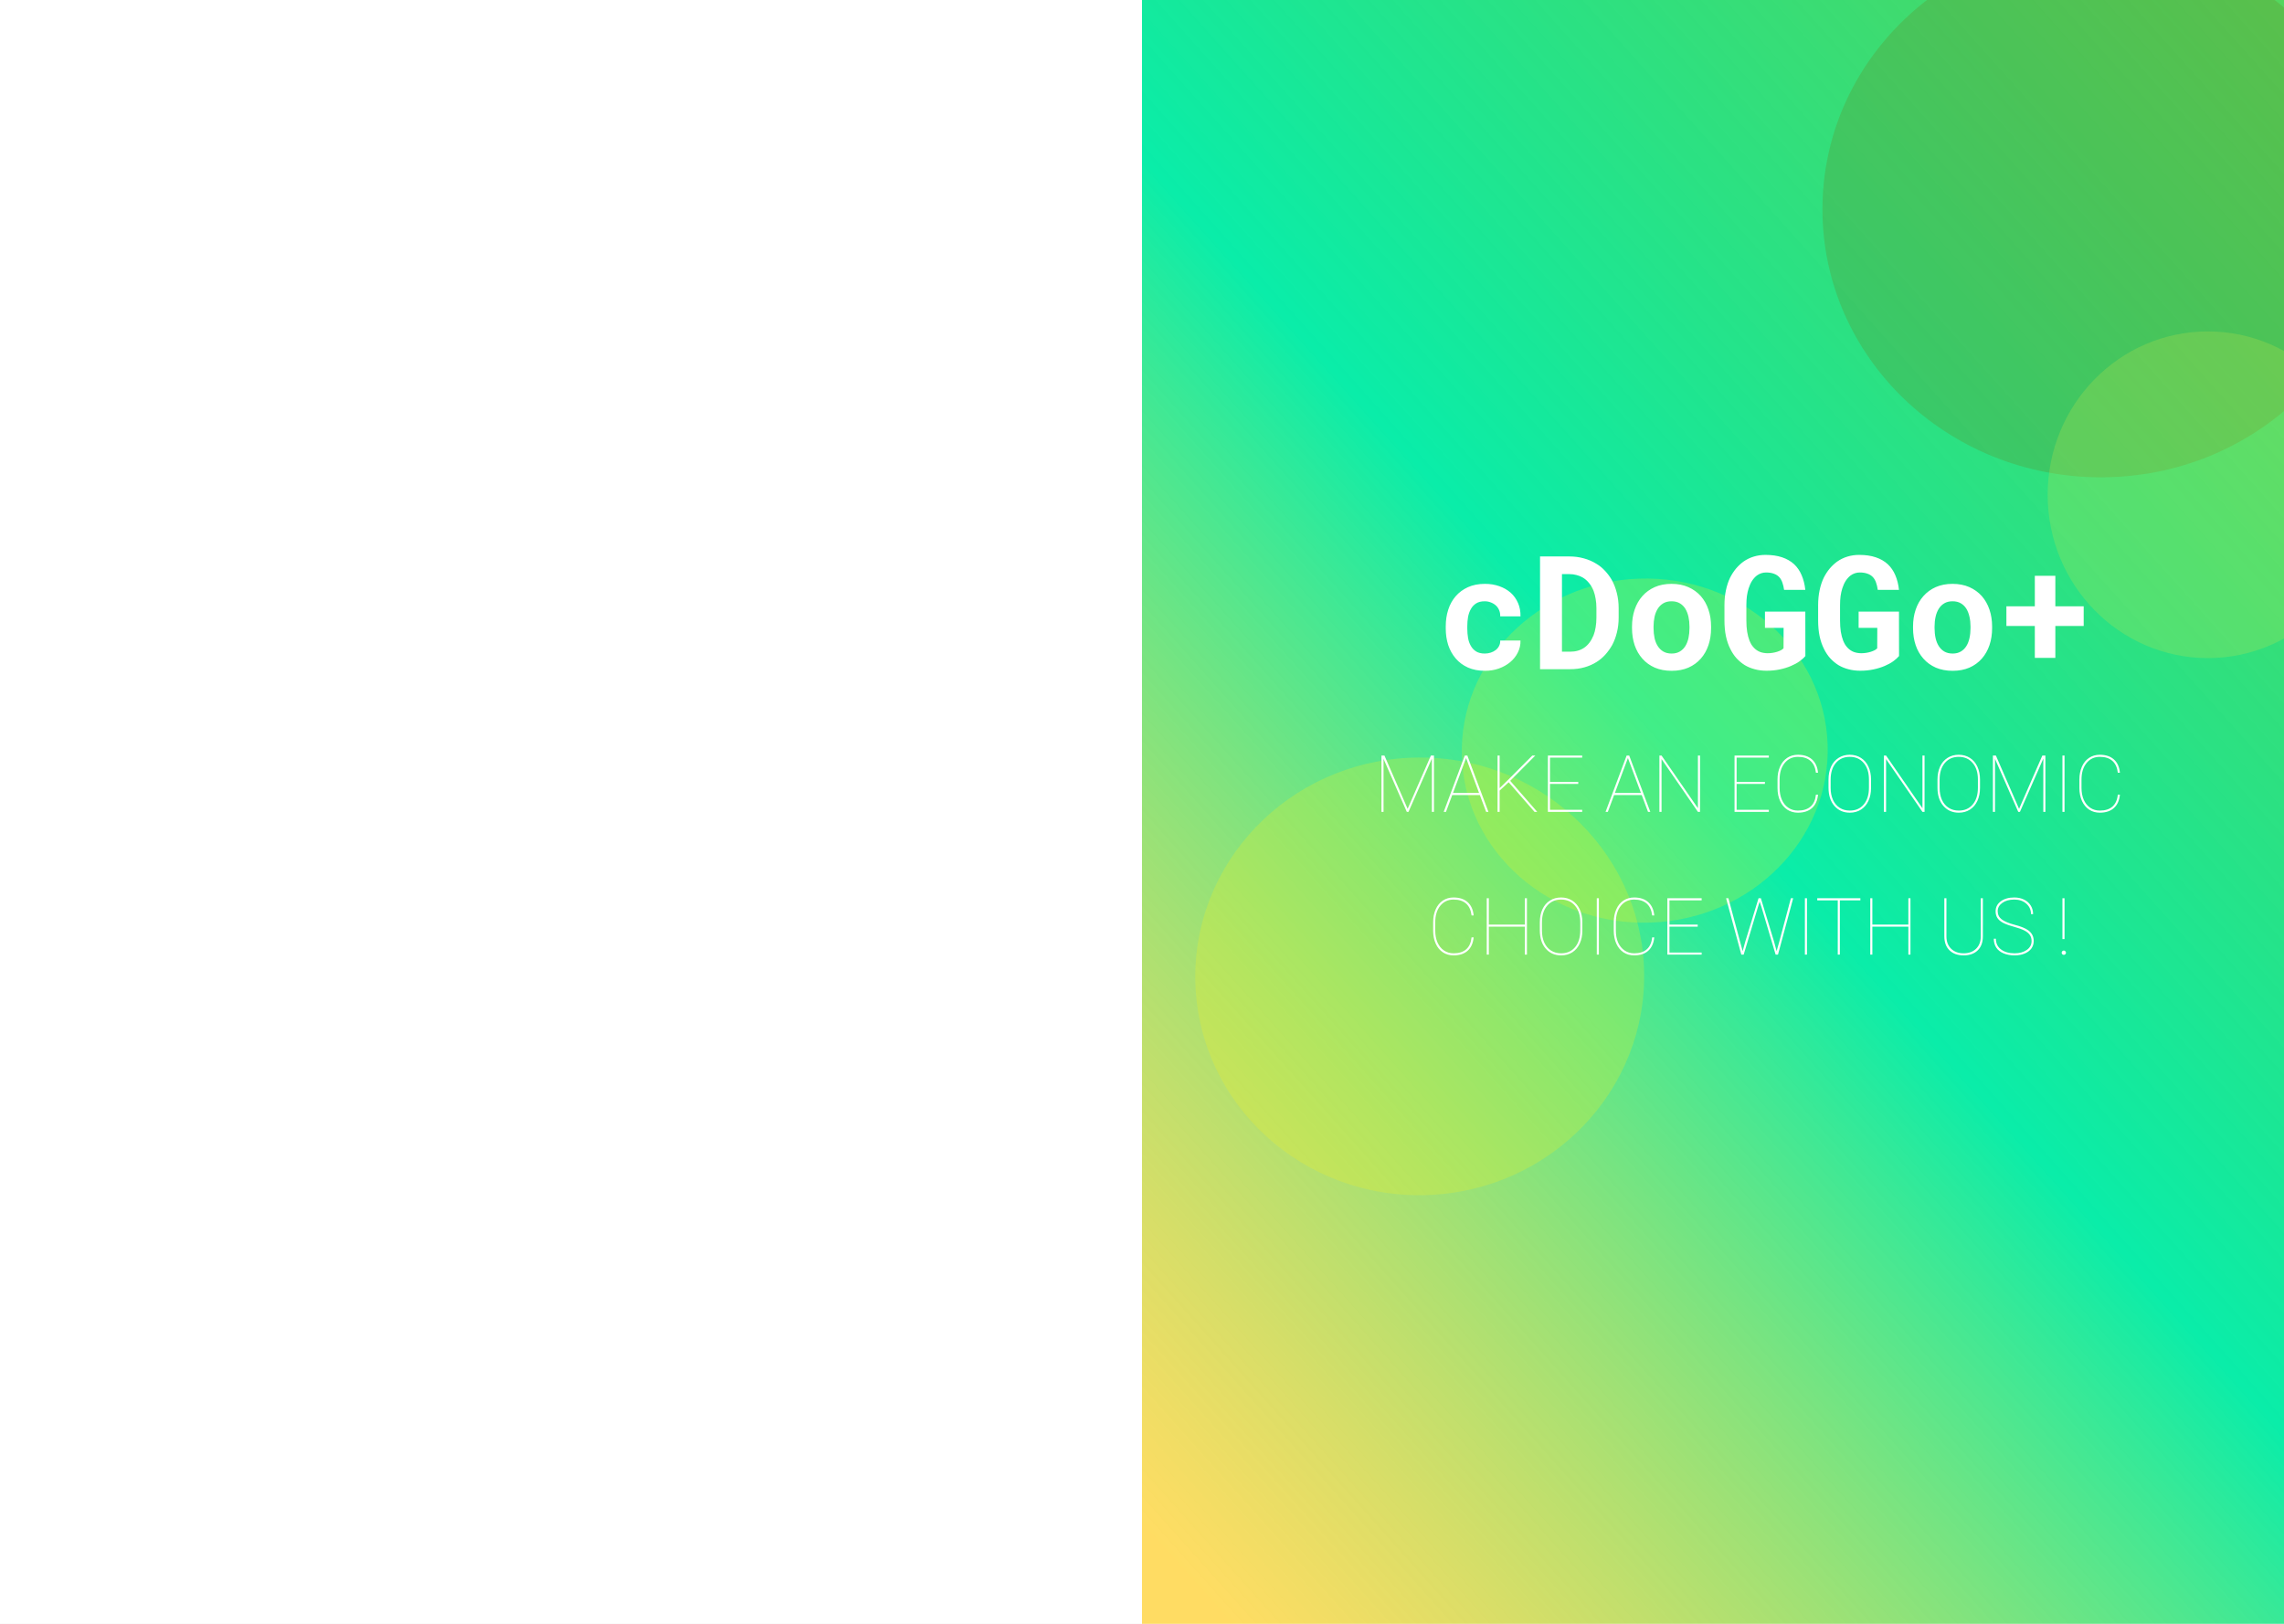 <svg width="1440" height="1024" viewBox="0 0 1440 1024" fill="none" xmlns="http://www.w3.org/2000/svg">
<rect width="1440" height="1024" fill="#E5E5E5"/>
<g clip-path="url(#clip0)">
<rect width="1440" height="1024" fill="white"/>
<rect x="720" width="807" height="1024" fill="url(#paint0_linear)"/>
<g style="mix-blend-mode:color-dodge">
<ellipse cx="1324.5" cy="132" rx="175.5" ry="169" fill="#687613" fill-opacity="0.23"/>
</g>
<g style="mix-blend-mode:screen">
<ellipse cx="1392" cy="312" rx="101" ry="103" fill="#CFE448" fill-opacity="0.23"/>
</g>
<g style="mix-blend-mode:color-dodge" filter="url(#filter0_i)">
<ellipse cx="1036.97" cy="469.357" rx="115.364" ry="108.511" transform="rotate(-1.941 1036.97 469.357)" fill="#FBF218" fill-opacity="0.23"/>
</g>
<g style="mix-blend-mode:color-dodge" filter="url(#filter1_i)">
<ellipse cx="895.094" cy="611.714" rx="141.5" ry="138" transform="rotate(-1.941 895.094 611.714)" fill="#FBF218" fill-opacity="0.23"/>
</g>
<path d="M936.068 412.137C933.887 412.137 932.081 411.697 930.648 410.818C929.249 409.939 928.142 408.768 927.328 407.303C926.482 405.87 925.896 404.21 925.57 402.322C925.245 400.402 925.082 398.416 925.082 396.365V394.9C925.082 392.882 925.245 390.929 925.57 389.041C925.928 387.153 926.531 385.477 927.377 384.012C928.191 382.547 929.298 381.375 930.697 380.496C932.097 379.617 933.871 379.178 936.02 379.178C937.484 379.178 938.835 379.438 940.072 379.959C941.309 380.447 942.367 381.115 943.246 381.961C944.125 382.807 944.792 383.816 945.248 384.988C945.704 386.16 945.899 387.397 945.834 388.699H958.627C958.692 385.574 958.171 382.758 957.064 380.252C955.958 377.713 954.411 375.548 952.426 373.758C950.408 372 948.015 370.633 945.248 369.656C942.481 368.68 939.47 368.191 936.215 368.191C932.146 368.191 928.565 368.891 925.473 370.291C922.413 371.691 919.841 373.595 917.758 376.004C915.674 378.413 914.112 381.245 913.07 384.5C912.029 387.723 911.508 391.189 911.508 394.9V396.365C911.508 400.076 912.029 403.559 913.07 406.814C914.145 410.037 915.723 412.853 917.807 415.262C919.857 417.671 922.429 419.575 925.521 420.975C928.614 422.342 932.211 423.025 936.312 423.025C939.34 423.025 942.204 422.553 944.906 421.609C947.641 420.633 950.033 419.298 952.084 417.605C954.135 415.913 955.746 413.895 956.918 411.551C958.122 409.207 958.692 406.668 958.627 403.934H945.834C945.899 405.171 945.671 406.294 945.15 407.303C944.662 408.312 943.962 409.174 943.051 409.891C942.139 410.607 941.081 411.16 939.877 411.551C938.673 411.941 937.403 412.137 936.068 412.137ZM970.957 422H990.049C993.206 422 996.169 421.609 998.936 420.828C1001.74 420.047 1004.29 418.924 1006.6 417.459C1008.59 416.222 1010.41 414.692 1012.07 412.869C1013.73 411.014 1015.18 408.995 1016.42 406.814C1017.72 404.373 1018.73 401.688 1019.44 398.758C1020.16 395.828 1020.52 392.719 1020.52 389.432V383.572C1020.52 380.154 1020.13 376.932 1019.35 373.904C1018.6 370.877 1017.52 368.11 1016.12 365.604C1014.92 363.553 1013.5 361.665 1011.88 359.939C1010.28 358.182 1008.46 356.701 1006.41 355.496C1004.06 354.031 1001.46 352.908 998.594 352.127C995.729 351.313 992.653 350.906 989.365 350.906H970.957V422ZM984.775 362.039H989.365C991.025 362.039 992.555 362.234 993.955 362.625C995.387 362.983 996.689 363.504 997.861 364.188C999.391 365.099 1000.73 366.271 1001.87 367.703C1003.04 369.135 1003.98 370.763 1004.7 372.586C1005.28 374.116 1005.72 375.809 1006.02 377.664C1006.34 379.487 1006.5 381.424 1006.5 383.475V389.432C1006.5 391.613 1006.34 393.647 1006.02 395.535C1005.72 397.391 1005.28 399.083 1004.7 400.613C1003.98 402.371 1003.12 403.917 1002.11 405.252C1001.13 406.554 1000.03 407.628 998.789 408.475C997.585 409.288 996.25 409.907 994.785 410.33C993.32 410.753 991.742 410.965 990.049 410.965H984.775V362.039ZM1028.94 395.096V396.121C1028.94 399.995 1029.49 403.576 1030.6 406.863C1031.71 410.118 1033.34 412.951 1035.48 415.359C1037.6 417.768 1040.2 419.656 1043.3 421.023C1046.42 422.358 1049.97 423.025 1053.94 423.025C1057.88 423.025 1061.4 422.358 1064.49 421.023C1067.58 419.656 1070.18 417.768 1072.3 415.359C1074.42 412.951 1076.03 410.118 1077.13 406.863C1078.24 403.576 1078.79 399.995 1078.79 396.121V395.096C1078.79 391.255 1078.24 387.706 1077.13 384.451C1076.03 381.163 1074.42 378.315 1072.3 375.906C1070.15 373.497 1067.53 371.609 1064.44 370.242C1061.35 368.875 1057.82 368.191 1053.84 368.191C1049.87 368.191 1046.34 368.875 1043.25 370.242C1040.19 371.609 1037.6 373.497 1035.48 375.906C1033.34 378.315 1031.71 381.163 1030.6 384.451C1029.49 387.706 1028.94 391.255 1028.94 395.096ZM1042.52 396.121V395.096C1042.52 392.947 1042.73 390.913 1043.15 388.992C1043.57 387.072 1044.24 385.379 1045.15 383.914C1046.06 382.449 1047.24 381.294 1048.67 380.447C1050.1 379.601 1051.83 379.178 1053.84 379.178C1055.89 379.178 1057.64 379.601 1059.07 380.447C1060.5 381.294 1061.67 382.449 1062.58 383.914C1063.46 385.379 1064.11 387.072 1064.54 388.992C1064.96 390.913 1065.17 392.947 1065.17 395.096V396.121C1065.17 398.335 1064.96 400.418 1064.54 402.371C1064.11 404.292 1063.46 405.968 1062.58 407.4C1061.67 408.865 1060.5 410.021 1059.07 410.867C1057.64 411.714 1055.93 412.137 1053.94 412.137C1051.89 412.137 1050.13 411.714 1048.67 410.867C1047.24 410.021 1046.06 408.865 1045.15 407.4C1044.24 405.968 1043.57 404.292 1043.15 402.371C1042.73 400.418 1042.52 398.335 1042.52 396.121ZM1138.24 413.699L1138.2 385.672H1112.76V395.926H1124.52L1124.47 408.816C1124.12 409.24 1123.58 409.646 1122.86 410.037C1122.18 410.395 1121.38 410.721 1120.47 411.014C1119.56 411.307 1118.58 411.535 1117.54 411.697C1116.5 411.86 1115.44 411.941 1114.37 411.941C1112.61 411.909 1111.03 411.632 1109.63 411.111C1108.26 410.558 1107.06 409.76 1106.02 408.719C1105.4 408.1 1104.83 407.4 1104.31 406.619C1103.82 405.805 1103.38 404.926 1102.99 403.982C1102.37 402.355 1101.88 400.483 1101.53 398.367C1101.2 396.251 1101.04 393.908 1101.04 391.336V381.57C1101.04 379.52 1101.15 377.615 1101.38 375.857C1101.64 374.1 1102 372.505 1102.45 371.072C1103.04 369.217 1103.77 367.605 1104.65 366.238C1105.56 364.871 1106.57 363.764 1107.68 362.918C1108.52 362.299 1109.44 361.827 1110.41 361.502C1111.39 361.176 1112.4 361.014 1113.44 361.014C1115.36 361.014 1117 361.274 1118.37 361.795C1119.77 362.283 1120.93 363.032 1121.84 364.041C1122.65 364.952 1123.29 366.076 1123.74 367.41C1124.23 368.745 1124.59 370.275 1124.82 372H1138.2C1137.84 368.582 1137.07 365.506 1135.9 362.771C1134.76 360.037 1133.17 357.71 1131.12 355.789C1129.06 353.901 1126.54 352.452 1123.55 351.443C1120.58 350.434 1117.1 349.93 1113.1 349.93C1110.49 349.93 1108.02 350.288 1105.68 351.004C1103.33 351.72 1101.17 352.778 1099.18 354.178C1097.49 355.415 1095.93 356.88 1094.49 358.572C1093.09 360.265 1091.86 362.169 1090.78 364.285C1089.64 366.661 1088.76 369.314 1088.15 372.244C1087.53 375.141 1087.22 378.283 1087.22 381.668V391.336C1087.22 394.884 1087.53 398.172 1088.15 401.199C1088.8 404.227 1089.74 406.945 1090.98 409.354C1092.05 411.535 1093.35 413.471 1094.88 415.164C1096.45 416.857 1098.17 418.289 1100.06 419.461C1101.98 420.6 1104.08 421.463 1106.36 422.049C1108.67 422.667 1111.13 422.977 1113.73 422.977C1116.73 422.977 1119.53 422.7 1122.13 422.146C1124.74 421.593 1127.1 420.861 1129.21 419.949C1131.29 419.07 1133.1 418.077 1134.63 416.971C1136.16 415.864 1137.37 414.773 1138.24 413.699ZM1197.3 413.699L1197.25 385.672H1171.81V395.926H1183.58L1183.53 408.816C1183.18 409.24 1182.64 409.646 1181.92 410.037C1181.24 410.395 1180.44 410.721 1179.53 411.014C1178.62 411.307 1177.64 411.535 1176.6 411.697C1175.56 411.86 1174.5 411.941 1173.43 411.941C1171.67 411.909 1170.09 411.632 1168.69 411.111C1167.32 410.558 1166.12 409.76 1165.08 408.719C1164.46 408.1 1163.89 407.4 1163.37 406.619C1162.88 405.805 1162.44 404.926 1162.05 403.982C1161.43 402.355 1160.94 400.483 1160.58 398.367C1160.26 396.251 1160.1 393.908 1160.1 391.336V381.57C1160.1 379.52 1160.21 377.615 1160.44 375.857C1160.7 374.1 1161.06 372.505 1161.51 371.072C1162.1 369.217 1162.83 367.605 1163.71 366.238C1164.62 364.871 1165.63 363.764 1166.74 362.918C1167.58 362.299 1168.49 361.827 1169.47 361.502C1170.45 361.176 1171.46 361.014 1172.5 361.014C1174.42 361.014 1176.06 361.274 1177.43 361.795C1178.83 362.283 1179.99 363.032 1180.9 364.041C1181.71 364.952 1182.35 366.076 1182.8 367.41C1183.29 368.745 1183.65 370.275 1183.88 372H1197.25C1196.9 368.582 1196.13 365.506 1194.96 362.771C1193.82 360.037 1192.22 357.71 1190.17 355.789C1188.12 353.901 1185.6 352.452 1182.61 351.443C1179.64 350.434 1176.16 349.93 1172.16 349.93C1169.55 349.93 1167.08 350.288 1164.73 351.004C1162.39 351.72 1160.23 352.778 1158.24 354.178C1156.55 355.415 1154.99 356.88 1153.55 358.572C1152.15 360.265 1150.92 362.169 1149.84 364.285C1148.7 366.661 1147.82 369.314 1147.21 372.244C1146.59 375.141 1146.28 378.283 1146.28 381.668V391.336C1146.28 394.884 1146.59 398.172 1147.21 401.199C1147.86 404.227 1148.8 406.945 1150.04 409.354C1151.11 411.535 1152.41 413.471 1153.94 415.164C1155.51 416.857 1157.23 418.289 1159.12 419.461C1161.04 420.6 1163.14 421.463 1165.42 422.049C1167.73 422.667 1170.19 422.977 1172.79 422.977C1175.79 422.977 1178.59 422.7 1181.19 422.146C1183.79 421.593 1186.15 420.861 1188.27 419.949C1190.35 419.07 1192.16 418.077 1193.69 416.971C1195.22 415.864 1196.42 414.773 1197.3 413.699ZM1206.12 395.096V396.121C1206.12 399.995 1206.67 403.576 1207.78 406.863C1208.88 410.118 1210.51 412.951 1212.66 415.359C1214.78 417.768 1217.38 419.656 1220.47 421.023C1223.6 422.358 1227.15 423.025 1231.12 423.025C1235.06 423.025 1238.57 422.358 1241.66 421.023C1244.76 419.656 1247.36 417.768 1249.48 415.359C1251.59 412.951 1253.2 410.118 1254.31 406.863C1255.42 403.576 1255.97 399.995 1255.97 396.121V395.096C1255.97 391.255 1255.42 387.706 1254.31 384.451C1253.2 381.163 1251.59 378.315 1249.48 375.906C1247.33 373.497 1244.71 371.609 1241.62 370.242C1238.52 368.875 1234.99 368.191 1231.02 368.191C1227.05 368.191 1223.52 368.875 1220.42 370.242C1217.36 371.609 1214.78 373.497 1212.66 375.906C1210.51 378.315 1208.88 381.163 1207.78 384.451C1206.67 387.706 1206.12 391.255 1206.12 395.096ZM1219.69 396.121V395.096C1219.69 392.947 1219.9 390.913 1220.33 388.992C1220.75 387.072 1221.42 385.379 1222.33 383.914C1223.24 382.449 1224.41 381.294 1225.84 380.447C1227.28 379.601 1229 379.178 1231.02 379.178C1233.07 379.178 1234.81 379.601 1236.24 380.447C1237.68 381.294 1238.85 382.449 1239.76 383.914C1240.64 385.379 1241.29 387.072 1241.71 388.992C1242.14 390.913 1242.35 392.947 1242.35 395.096V396.121C1242.35 398.335 1242.14 400.418 1241.71 402.371C1241.29 404.292 1240.64 405.968 1239.76 407.4C1238.85 408.865 1237.68 410.021 1236.24 410.867C1234.81 411.714 1233.1 412.137 1231.12 412.137C1229.07 412.137 1227.31 411.714 1225.84 410.867C1224.41 410.021 1223.24 408.865 1222.33 407.4C1221.42 405.968 1220.75 404.292 1220.33 402.371C1219.9 400.418 1219.69 398.335 1219.69 396.121ZM1295.84 382.352V363.113H1282.9V382.352H1264.98V394.754H1282.9V414.871H1295.84V394.754H1313.71V382.352H1295.84Z" fill="white"/>
<path d="M872.849 476.453L887.473 510.071L902.146 476.453H904.074V512H902.756V478.406L888.01 512H886.96L872.287 478.577V512H870.969V476.453H872.849ZM933.005 501.38H915.598L911.643 512H910.202L923.508 476.453H925.119L938.425 512H936.984L933.005 501.38ZM916.086 500.062H932.517L924.313 478.04L916.086 500.062ZM951.169 493.299L945.48 498.548V512H944.162V476.453H945.48V497.01L951.34 491.272L966.086 476.453H967.99L952.146 492.396L969.211 512H967.502L951.169 493.299ZM995.041 494.373H977.219V510.682H997.531V512H975.9V476.453H997.531V477.771H977.219V493.055H995.041V494.373ZM1035.06 501.38H1017.65L1013.69 512H1012.25L1025.56 476.453H1027.17L1040.48 512H1039.04L1035.06 501.38ZM1018.14 500.062H1034.57L1026.36 478.04L1018.14 500.062ZM1071.82 512H1070.5L1047.56 478.699V512H1046.21V476.453H1047.56L1070.5 509.681V476.453H1071.82V512ZM1112.72 494.373H1094.89V510.682H1115.21V512H1093.58V476.453H1115.21V477.771H1094.89V493.055H1112.72V494.373ZM1146.21 501.111C1145.87 504.773 1144.61 507.589 1142.43 509.559C1140.25 511.512 1137.29 512.488 1133.54 512.488C1131.02 512.488 1128.78 511.854 1126.83 510.584C1124.89 509.298 1123.39 507.483 1122.31 505.14C1121.24 502.78 1120.69 500.086 1120.68 497.059V491.565C1120.68 488.538 1121.2 485.836 1122.26 483.46C1123.32 481.067 1124.83 479.22 1126.78 477.918C1128.75 476.616 1131 475.965 1133.54 475.965C1137.25 475.965 1140.21 476.941 1142.4 478.895C1144.6 480.848 1145.87 483.647 1146.21 487.293H1144.89C1144.52 484.021 1143.38 481.539 1141.48 479.847C1139.57 478.138 1136.93 477.283 1133.54 477.283C1130.09 477.283 1127.3 478.585 1125.17 481.189C1123.05 483.794 1121.99 487.285 1121.99 491.663V496.888C1121.99 499.687 1122.47 502.169 1123.41 504.334C1124.35 506.482 1125.71 508.159 1127.46 509.363C1129.24 510.568 1131.26 511.17 1133.54 511.17C1136.94 511.17 1139.6 510.332 1141.5 508.655C1143.42 506.979 1144.55 504.464 1144.89 501.111H1146.21ZM1179.64 496.888C1179.64 499.964 1179.08 502.69 1177.98 505.066C1176.89 507.426 1175.32 509.257 1173.29 510.56C1171.25 511.845 1168.91 512.488 1166.26 512.488C1162.25 512.488 1159.01 511.064 1156.54 508.216C1154.07 505.368 1152.83 501.526 1152.83 496.692V491.565C1152.83 488.506 1153.37 485.787 1154.46 483.411C1155.57 481.035 1157.14 479.204 1159.18 477.918C1161.23 476.616 1163.57 475.965 1166.21 475.965C1168.86 475.965 1171.2 476.616 1173.24 477.918C1175.29 479.204 1176.87 481.043 1177.98 483.436C1179.08 485.812 1179.64 488.522 1179.64 491.565V496.888ZM1178.32 491.517C1178.32 487.22 1177.23 483.777 1175.05 481.189C1172.86 478.585 1169.92 477.283 1166.21 477.283C1162.55 477.283 1159.62 478.577 1157.44 481.165C1155.26 483.737 1154.17 487.244 1154.17 491.688V496.888C1154.17 499.72 1154.66 502.226 1155.64 504.407C1156.63 506.572 1158.04 508.24 1159.86 509.412C1161.68 510.584 1163.82 511.17 1166.26 511.17C1169.97 511.17 1172.91 509.876 1175.07 507.288C1177.24 504.7 1178.32 501.168 1178.32 496.692V491.517ZM1213.38 512H1212.06L1189.11 478.699V512H1187.77V476.453H1189.11L1212.06 509.681V476.453H1213.38V512ZM1248.34 496.888C1248.34 499.964 1247.78 502.69 1246.68 505.066C1245.59 507.426 1244.02 509.257 1241.99 510.56C1239.95 511.845 1237.61 512.488 1234.96 512.488C1230.95 512.488 1227.72 511.064 1225.24 508.216C1222.77 505.368 1221.53 501.526 1221.53 496.692V491.565C1221.53 488.506 1222.08 485.787 1223.17 483.411C1224.27 481.035 1225.84 479.204 1227.88 477.918C1229.93 476.616 1232.27 475.965 1234.91 475.965C1237.56 475.965 1239.91 476.616 1241.94 477.918C1243.99 479.204 1245.57 481.043 1246.68 483.436C1247.78 485.812 1248.34 488.522 1248.34 491.565V496.888ZM1247.02 491.517C1247.02 487.22 1245.93 483.777 1243.75 481.189C1241.57 478.585 1238.62 477.283 1234.91 477.283C1231.25 477.283 1228.33 478.577 1226.14 481.165C1223.96 483.737 1222.87 487.244 1222.87 491.688V496.888C1222.87 499.72 1223.36 502.226 1224.34 504.407C1225.33 506.572 1226.74 508.24 1228.56 509.412C1230.38 510.584 1232.52 511.17 1234.96 511.17C1238.67 511.17 1241.61 509.876 1243.77 507.288C1245.94 504.7 1247.02 501.168 1247.02 496.692V491.517ZM1258.35 476.453L1272.97 510.071L1287.64 476.453H1289.57V512H1288.25V478.406L1273.51 512H1272.46L1257.79 478.577V512H1256.47V476.453H1258.35ZM1301.63 512H1300.31V476.453H1301.63V512ZM1336.54 501.111C1336.2 504.773 1334.94 507.589 1332.76 509.559C1330.58 511.512 1327.62 512.488 1323.87 512.488C1321.35 512.488 1319.11 511.854 1317.16 510.584C1315.22 509.298 1313.72 507.483 1312.64 505.14C1311.57 502.78 1311.02 500.086 1311.01 497.059V491.565C1311.01 488.538 1311.54 485.836 1312.59 483.46C1313.65 481.067 1315.16 479.22 1317.11 477.918C1319.08 476.616 1321.33 475.965 1323.87 475.965C1327.58 475.965 1330.54 476.941 1332.74 478.895C1334.93 480.848 1336.2 483.647 1336.54 487.293H1335.23C1334.85 484.021 1333.71 481.539 1331.81 479.847C1329.9 478.138 1327.26 477.283 1323.87 477.283C1320.42 477.283 1317.63 478.585 1315.5 481.189C1313.38 483.794 1312.33 487.285 1312.33 491.663V496.888C1312.33 499.687 1312.8 502.169 1313.74 504.334C1314.69 506.482 1316.04 508.159 1317.79 509.363C1319.57 510.568 1321.6 511.17 1323.87 511.17C1327.28 511.17 1329.93 510.332 1331.83 508.655C1333.75 506.979 1334.88 504.464 1335.23 501.111H1336.54ZM929.099 591.111C928.757 594.773 927.495 597.589 925.314 599.559C923.133 601.512 920.171 602.488 916.428 602.488C913.905 602.488 911.667 601.854 909.714 600.584C907.777 599.298 906.271 597.483 905.197 595.14C904.123 592.78 903.578 590.086 903.562 587.059V581.565C903.562 578.538 904.09 575.836 905.148 573.46C906.206 571.067 907.712 569.22 909.665 567.918C911.634 566.616 913.889 565.965 916.428 565.965C920.139 565.965 923.093 566.941 925.29 568.895C927.487 570.848 928.757 573.647 929.099 577.293H927.78C927.406 574.021 926.267 571.539 924.362 569.847C922.458 568.138 919.813 567.283 916.428 567.283C912.977 567.283 910.186 568.585 908.054 571.189C905.938 573.794 904.88 577.285 904.88 581.663V586.888C904.88 589.687 905.352 592.169 906.296 594.334C907.24 596.482 908.591 598.159 910.349 599.363C912.123 600.568 914.149 601.17 916.428 601.17C919.829 601.17 922.482 600.332 924.387 598.655C926.307 596.979 927.438 594.464 927.78 591.111H929.099ZM962.692 602H961.374V584.373H938.669V602H937.351V566.453H938.669V583.055H961.374V566.453H962.692V602ZM997.629 586.888C997.629 589.964 997.076 592.69 995.969 595.066C994.878 597.426 993.316 599.257 991.281 600.56C989.247 601.845 986.903 602.488 984.25 602.488C980.246 602.488 977.007 601.064 974.533 598.216C972.059 595.368 970.822 591.526 970.822 586.692V581.565C970.822 578.506 971.368 575.787 972.458 573.411C973.565 571.035 975.135 569.204 977.17 567.918C979.221 566.616 981.564 565.965 984.201 565.965C986.854 565.965 989.198 566.616 991.232 567.918C993.283 569.204 994.862 571.043 995.969 573.436C997.076 575.812 997.629 578.522 997.629 581.565V586.888ZM996.311 581.517C996.311 577.22 995.22 573.777 993.039 571.189C990.858 568.585 987.912 567.283 984.201 567.283C980.539 567.283 977.618 568.577 975.437 571.165C973.256 573.737 972.165 577.244 972.165 581.688V586.888C972.165 589.72 972.653 592.226 973.63 594.407C974.623 596.572 976.031 598.24 977.854 599.412C979.676 600.584 981.809 601.17 984.25 601.17C987.961 601.17 990.899 599.876 993.063 597.288C995.228 594.7 996.311 591.168 996.311 586.692V581.517ZM1008.05 602H1006.74V566.453H1008.05V602ZM1042.97 591.111C1042.62 594.773 1041.36 597.589 1039.18 599.559C1037 601.512 1034.04 602.488 1030.29 602.488C1027.77 602.488 1025.53 601.854 1023.58 600.584C1021.64 599.298 1020.14 597.483 1019.06 595.14C1017.99 592.78 1017.44 590.086 1017.43 587.059V581.565C1017.43 578.538 1017.96 575.836 1019.02 573.46C1020.07 571.067 1021.58 569.22 1023.53 567.918C1025.5 566.616 1027.76 565.965 1030.29 565.965C1034.01 565.965 1036.96 566.941 1039.16 568.895C1041.35 570.848 1042.62 573.647 1042.97 577.293H1041.65C1041.27 574.021 1040.13 571.539 1038.23 569.847C1036.33 568.138 1033.68 567.283 1030.29 567.283C1026.84 567.283 1024.05 568.585 1021.92 571.189C1019.81 573.794 1018.75 577.285 1018.75 581.663V586.888C1018.75 589.687 1019.22 592.169 1020.16 594.334C1021.11 596.482 1022.46 598.159 1024.22 599.363C1025.99 600.568 1028.02 601.17 1030.29 601.17C1033.7 601.17 1036.35 600.332 1038.25 598.655C1040.17 596.979 1041.31 594.464 1041.65 591.111H1042.97ZM1070.36 584.373H1052.54V600.682H1072.85V602H1051.22V566.453H1072.85V567.771H1052.54V583.055H1070.36V584.373ZM1098.7 599.803L1100.31 593.943L1108.71 566.453H1110.18L1118.53 593.943L1120.11 599.803L1121.77 593.943L1129.1 566.453H1130.54L1120.97 602H1119.48L1110.67 572.361L1109.42 568.602L1108.22 572.361L1099.34 602H1097.85L1088.25 566.453H1089.72L1097.09 593.943L1098.7 599.803ZM1139.25 602H1137.94V566.453H1139.25V602ZM1172.92 567.771H1159.98V602H1158.66V567.771H1145.72V566.453H1172.92V567.771ZM1204.49 602H1203.17V584.373H1180.47V602H1179.15V566.453H1180.47V583.055H1203.17V566.453H1204.49V602ZM1250.14 566.453V590.525C1250.14 594.285 1249.05 597.223 1246.87 599.339C1244.69 601.438 1241.74 602.488 1238.01 602.488C1234.28 602.488 1231.33 601.438 1229.15 599.339C1226.97 597.223 1225.87 594.318 1225.85 590.623V566.453H1227.17V590.477C1227.17 593.764 1228.15 596.368 1230.12 598.289C1232.11 600.21 1234.74 601.17 1238.01 601.17C1241.28 601.17 1243.9 600.21 1245.87 598.289C1247.84 596.368 1248.83 593.756 1248.83 590.452V566.453H1250.14ZM1280.86 593.479C1280.86 591.966 1280.5 590.688 1279.78 589.646C1279.08 588.589 1277.97 587.661 1276.44 586.863C1274.92 586.049 1272.63 585.219 1269.55 584.373C1266.48 583.527 1264.17 582.672 1262.62 581.81C1261.09 580.947 1259.97 579.946 1259.25 578.807C1258.53 577.667 1258.18 576.284 1258.18 574.656C1258.18 572.068 1259.27 569.977 1261.45 568.382C1263.63 566.771 1266.47 565.965 1269.97 565.965C1272.25 565.965 1274.29 566.412 1276.1 567.308C1277.92 568.187 1279.33 569.432 1280.32 571.043C1281.31 572.638 1281.81 574.445 1281.81 576.463H1280.49C1280.49 573.81 1279.51 571.621 1277.56 569.896C1275.61 568.154 1273.08 567.283 1269.97 567.283C1266.84 567.283 1264.31 567.983 1262.38 569.383C1260.45 570.766 1259.49 572.508 1259.49 574.607C1259.49 576.74 1260.33 578.457 1262.01 579.759C1263.69 581.061 1266.45 582.216 1270.31 583.226C1274.17 584.218 1276.99 585.374 1278.78 586.692C1281.06 588.369 1282.2 590.615 1282.2 593.431C1282.2 595.221 1281.69 596.808 1280.69 598.191C1279.68 599.559 1278.24 600.617 1276.39 601.365C1274.53 602.114 1272.45 602.488 1270.14 602.488C1267.57 602.488 1265.26 602.065 1263.21 601.219C1261.15 600.356 1259.61 599.135 1258.57 597.557C1257.54 595.978 1257.03 594.114 1257.03 591.966H1258.35C1258.35 594.879 1259.44 597.142 1261.62 598.753C1263.8 600.364 1266.64 601.17 1270.14 601.17C1273.25 601.17 1275.81 600.462 1277.83 599.046C1279.85 597.614 1280.86 595.758 1280.86 593.479ZM1301.63 592.21H1300.31V566.453H1301.63V592.21ZM1299.83 600.804C1299.83 600.429 1299.96 600.112 1300.22 599.852C1300.48 599.575 1300.79 599.437 1301.17 599.437C1301.54 599.437 1301.86 599.575 1302.12 599.852C1302.4 600.112 1302.54 600.429 1302.54 600.804C1302.54 601.178 1302.4 601.495 1302.12 601.756C1301.86 602.016 1301.54 602.146 1301.17 602.146C1300.79 602.146 1300.48 602.016 1300.22 601.756C1299.96 601.495 1299.83 601.178 1299.83 600.804Z" fill="white"/>
</g>
<defs>
<filter id="filter0_i" x="921.616" y="360.837" width="230.715" height="221.041" filterUnits="userSpaceOnUse" color-interpolation-filters="sRGB">
<feFlood flood-opacity="0" result="BackgroundImageFix"/>
<feBlend mode="normal" in="SourceGraphic" in2="BackgroundImageFix" result="shape"/>
<feColorMatrix in="SourceAlpha" type="matrix" values="0 0 0 0 0 0 0 0 0 0 0 0 0 0 0 0 0 0 127 0" result="hardAlpha"/>
<feOffset dy="4"/>
<feGaussianBlur stdDeviation="2"/>
<feComposite in2="hardAlpha" operator="arithmetic" k2="-1" k3="1"/>
<feColorMatrix type="matrix" values="0 0 0 0 0 0 0 0 0 0 0 0 0 0 0 0 0 0 0.25 0"/>
<feBlend mode="normal" in2="shape" result="effect1_innerShadow"/>
</filter>
<filter id="filter1_i" x="749" y="469" width="292.188" height="289.429" filterUnits="userSpaceOnUse" color-interpolation-filters="sRGB">
<feFlood flood-opacity="0" result="BackgroundImageFix"/>
<feBlend mode="normal" in="SourceGraphic" in2="BackgroundImageFix" result="shape"/>
<feColorMatrix in="SourceAlpha" type="matrix" values="0 0 0 0 0 0 0 0 0 0 0 0 0 0 0 0 0 0 127 0" result="hardAlpha"/>
<feOffset dy="4"/>
<feGaussianBlur stdDeviation="2"/>
<feComposite in2="hardAlpha" operator="arithmetic" k2="-1" k3="1"/>
<feColorMatrix type="matrix" values="0 0 0 0 0 0 0 0 0 0 0 0 0 0 0 0 0 0 0.25 0"/>
<feBlend mode="normal" in2="shape" result="effect1_innerShadow"/>
</filter>
<linearGradient id="paint0_linear" x1="720" y1="960.714" x2="1613.88" y2="160.307" gradientUnits="userSpaceOnUse">
<stop stop-color="#FFC700" stop-opacity="0.61"/>
<stop offset="0.479" stop-color="#0AEDA9"/>
<stop offset="1" stop-color="#27C92E" stop-opacity="0.78"/>
</linearGradient>
<clipPath id="clip0">
<rect width="1440" height="1024" fill="white"/>
</clipPath>
</defs>
</svg>
